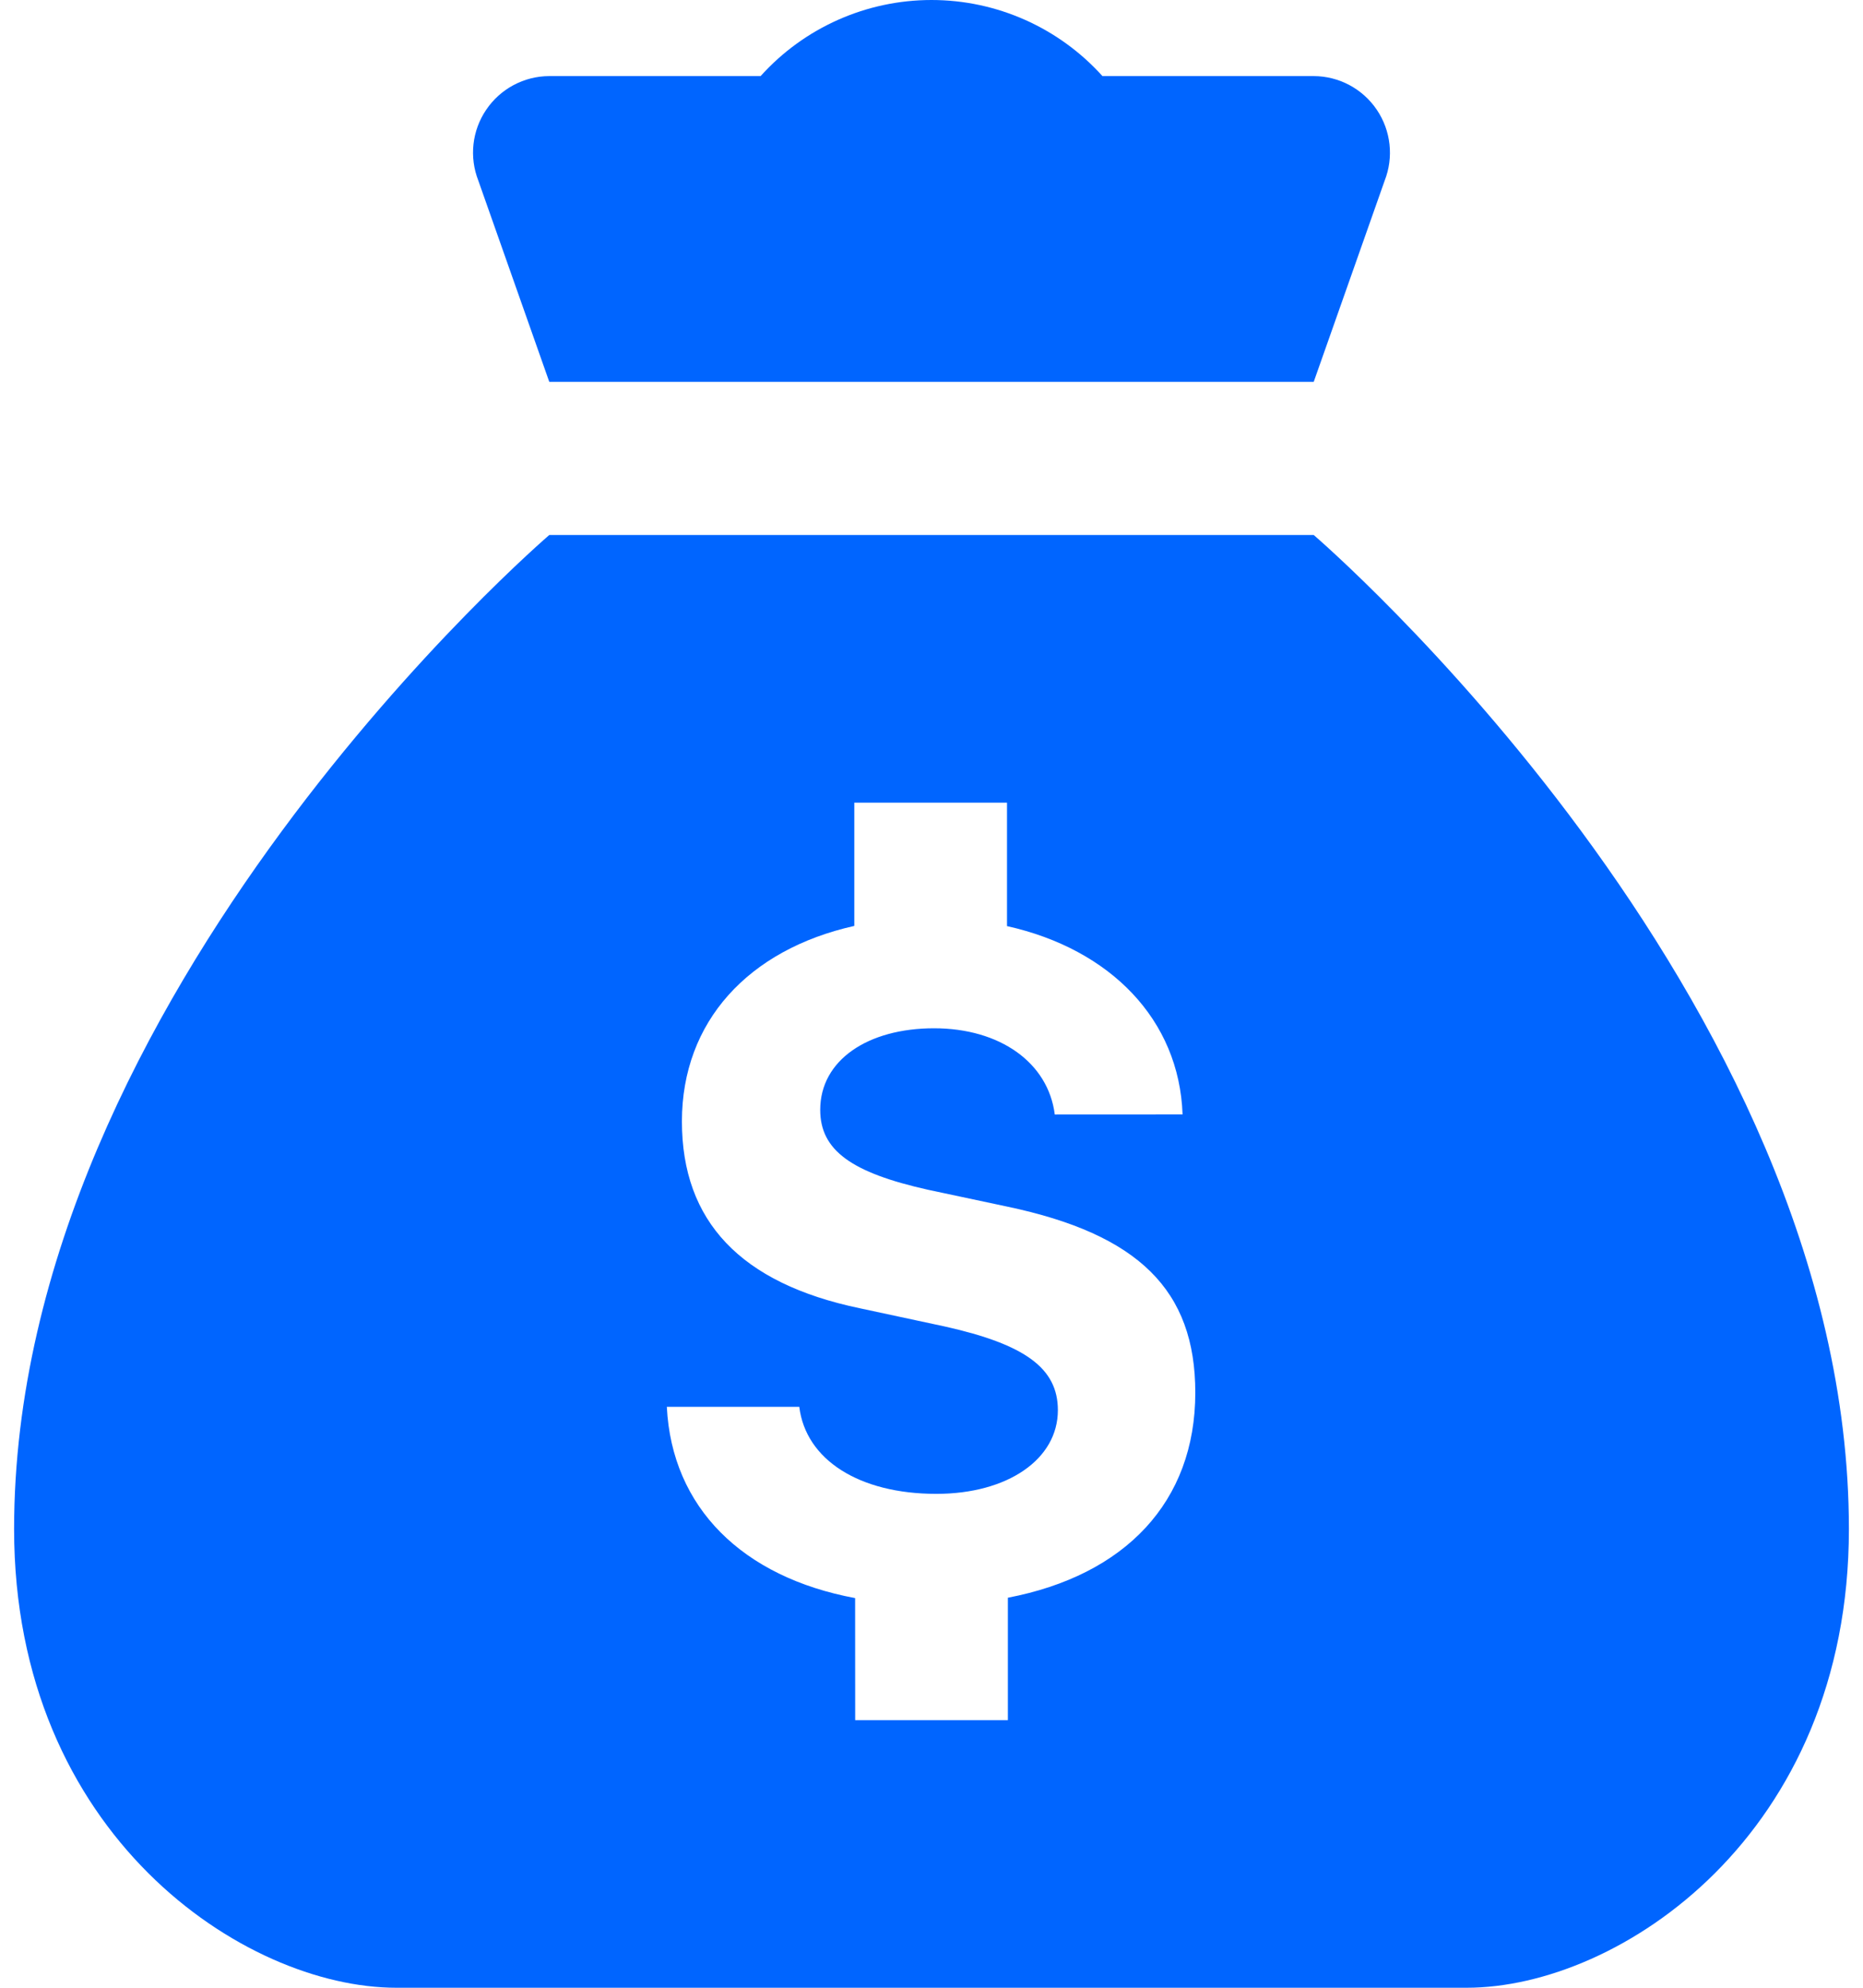 <svg width="30" height="32" viewBox="0 0 30 32" fill="none" xmlns="http://www.w3.org/2000/svg">
<path d="M21.155 8.613H8.845C8.845 8.613 0.227 15.997 0.227 24.615C0.227 29.537 3.933 32 6.382 32H23.618C26.077 32 29.773 29.537 29.773 24.615C29.773 15.997 21.155 8.613 21.155 8.613H21.155ZM16.23 25.721V27.692H13.771L13.77 25.727C11.958 25.39 10.819 24.272 10.738 22.648H12.871C12.975 23.5 13.835 24.049 15.078 24.049C16.223 24.049 17.035 23.494 17.035 22.702C17.035 22.028 16.51 21.644 15.216 21.355L13.845 21.061C11.924 20.66 10.981 19.66 10.981 18.053C10.981 16.446 12.052 15.287 13.757 14.906V12.922H16.216V14.909C17.881 15.28 18.989 16.415 19.043 17.941L16.985 17.942C16.88 17.109 16.105 16.554 15.041 16.554C13.976 16.554 13.208 17.066 13.208 17.867C13.208 18.518 13.71 18.878 14.946 19.154L16.216 19.424C18.335 19.869 19.248 20.771 19.248 22.419C19.248 24.181 18.116 25.36 16.23 25.721L16.23 25.721Z" fill="#0065FF"/>
<path d="M21.155 1.225H17.753C17.05 0.445 16.05 0 15 0C13.951 0 12.95 0.445 12.248 1.225H8.845C8.438 1.226 8.058 1.429 7.83 1.766C7.601 2.102 7.554 2.53 7.703 2.909L8.845 6.147H21.155L22.297 2.909C22.446 2.53 22.398 2.102 22.17 1.766C21.942 1.429 21.562 1.226 21.155 1.225H21.155Z" fill="#0065FF"/>
</svg>
